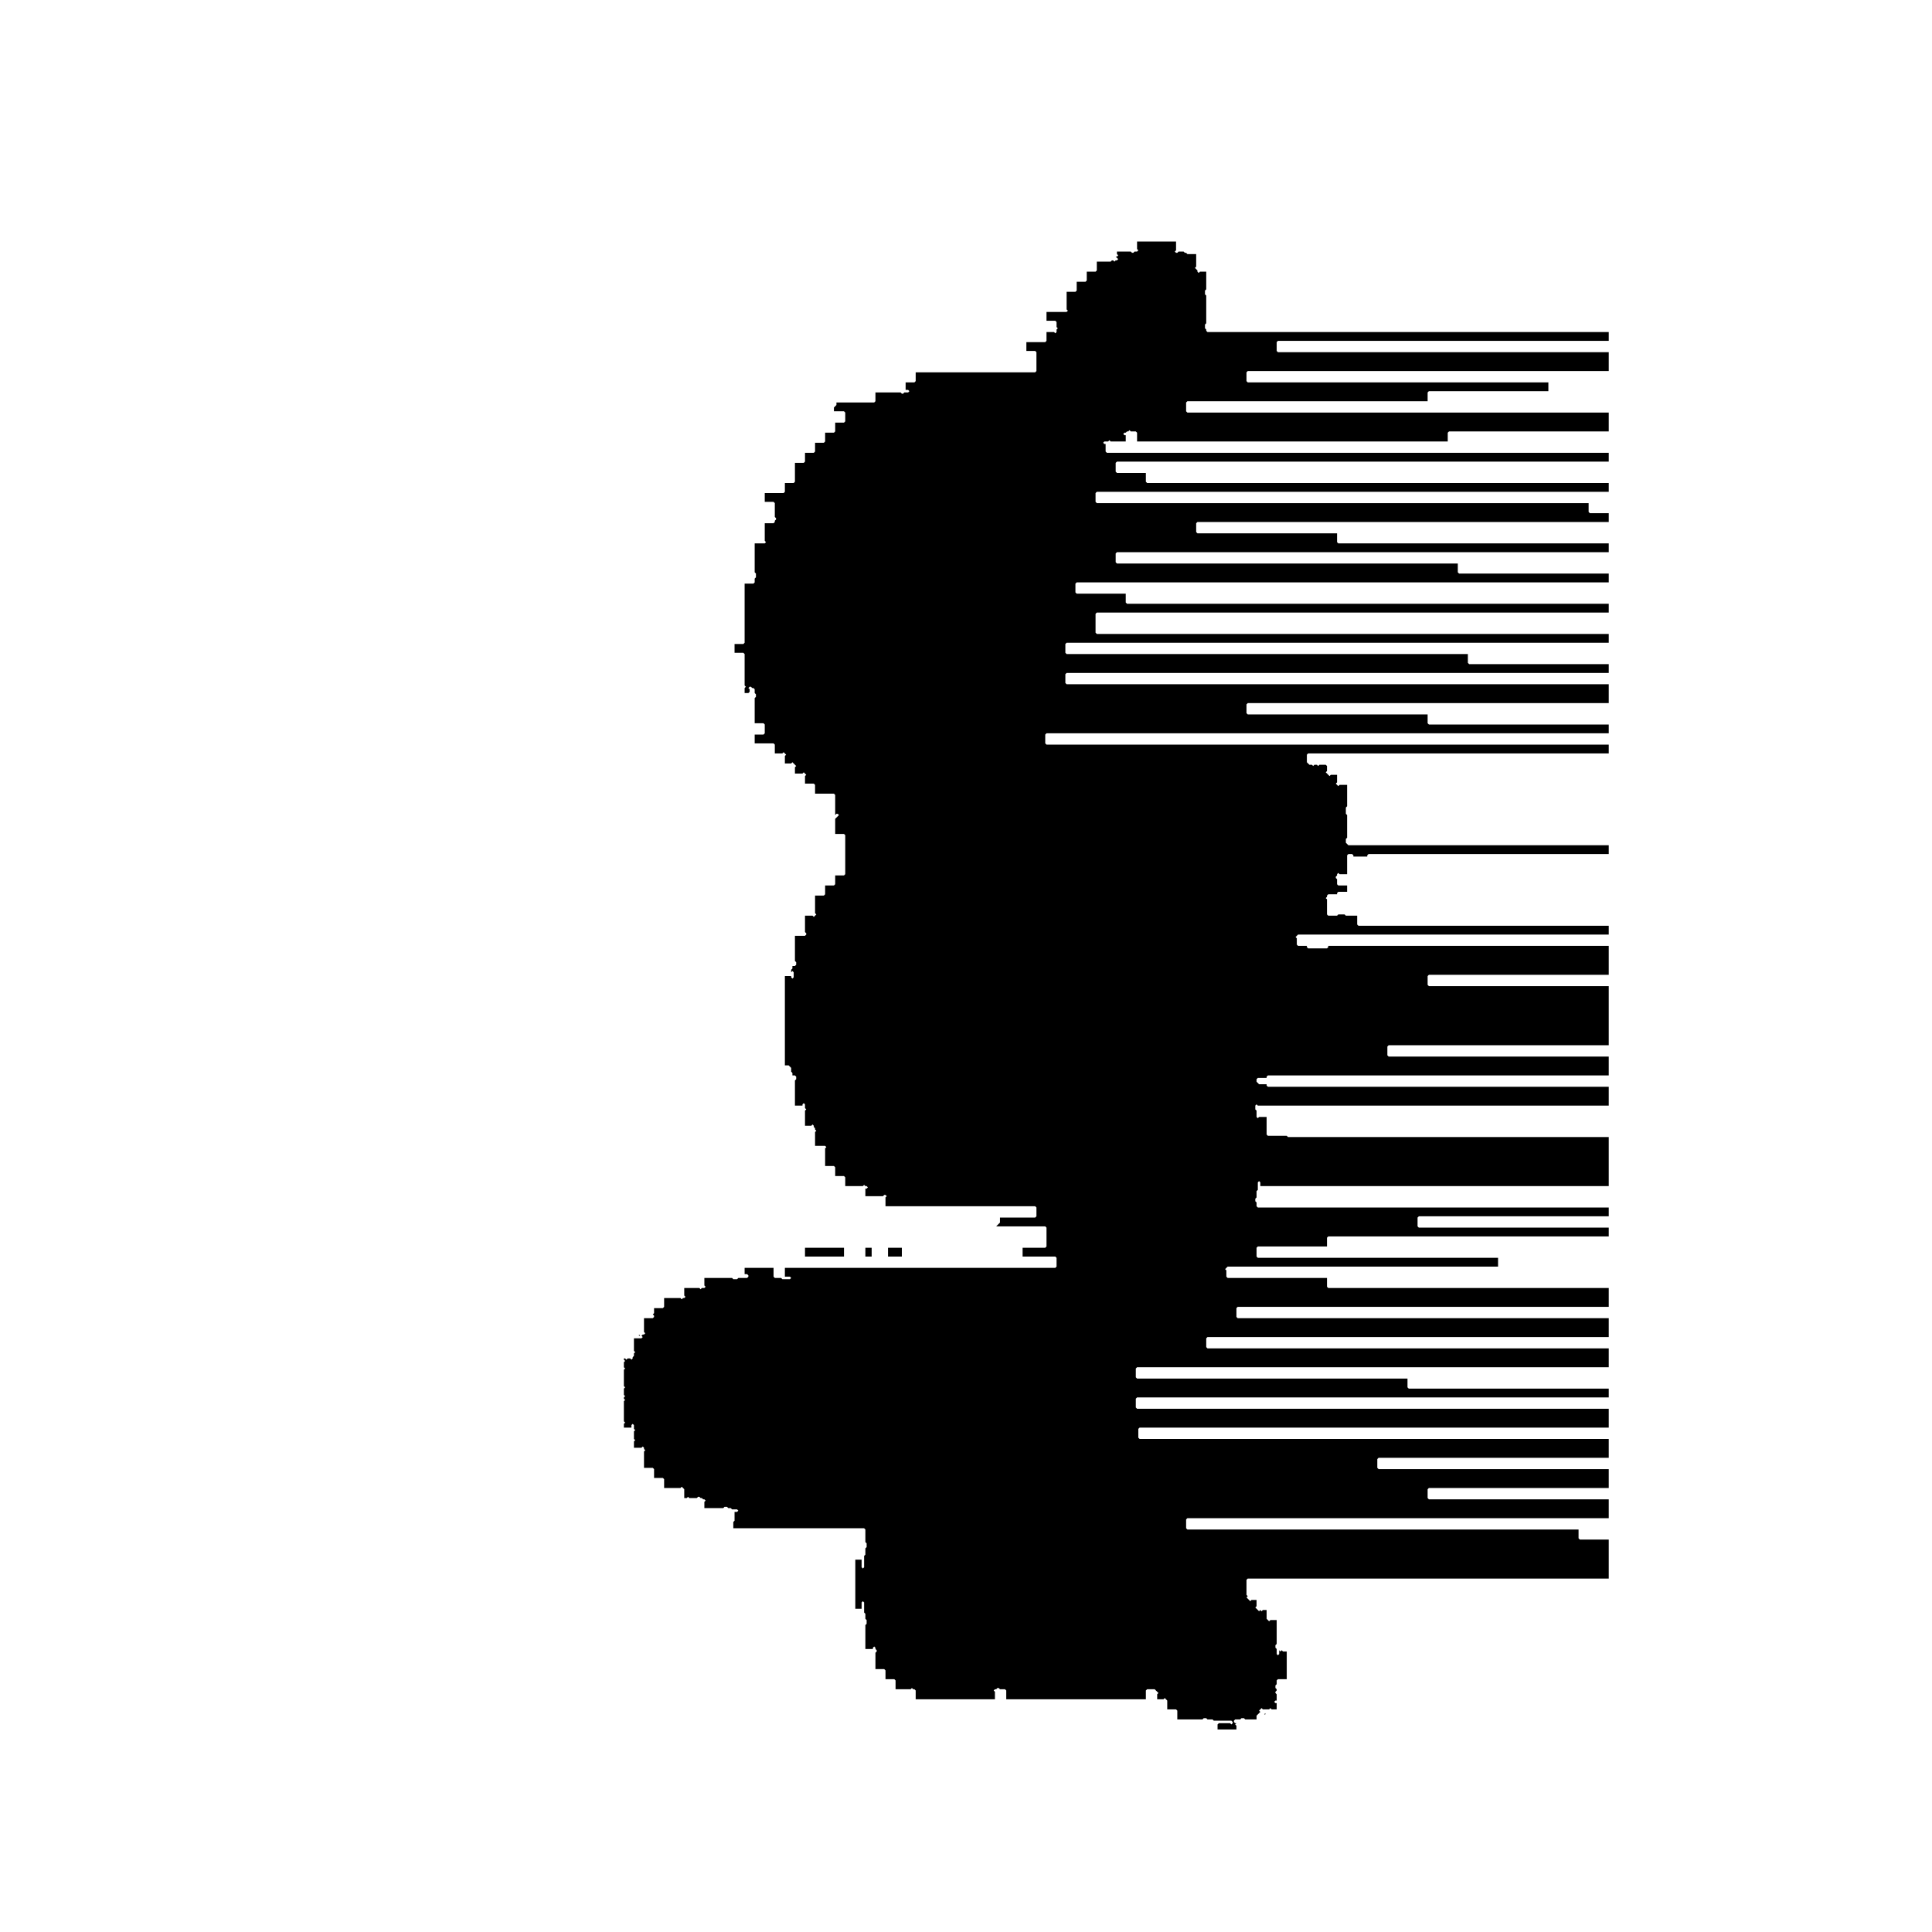 <svg xmlns="http://www.w3.org/2000/svg" viewBox="0 0 1024 1536" width="100" height="100">
  <path d="M 450 992 L 450 999 L 461 999 L 461 992 Z M 432 992 L 432 999 L 437 999 L 437 992 Z M 384 992 L 384 999 L 415 999 L 415 992 Z M 372 854 L 372 855 Z M 372 768 L 372 769 Z M 342 549 L 342 551 Z M 648 192 L 648 198 L 649 199 L 648 200 L 646 200 L 645 201 L 644 201 L 643 200 L 632 200 L 632 202 L 633 203 L 632 204 L 631 204 L 630 205 L 631 204 L 633 206 L 632 207 L 631 207 L 630 208 L 629 207 L 628 207 L 627 208 L 616 208 L 616 215 L 615 216 L 608 216 L 608 223 L 607 224 L 600 224 L 600 231 L 599 232 L 592 232 L 592 246 L 593 247 L 592 248 L 576 248 L 576 255 L 583 255 L 584 256 L 584 260 L 585 261 L 584 262 L 584 264 L 583 265 L 582 264 L 576 264 L 576 271 L 575 272 L 560 272 L 560 279 L 567 279 L 568 280 L 568 295 L 567 296 L 472 296 L 472 303 L 471 304 L 464 304 L 464 310 L 466 310 L 467 311 L 466 312 L 463 312 L 462 313 L 461 313 L 460 312 L 440 312 L 440 319 L 439 320 L 409 320 L 409 322 L 407 324 L 407 327 L 415 327 L 416 328 L 416 335 L 415 336 L 408 336 L 408 343 L 407 344 L 400 344 L 400 351 L 399 352 L 392 352 L 392 359 L 391 360 L 384 360 L 384 367 L 383 368 L 376 368 L 376 383 L 375 384 L 368 384 L 368 391 L 367 392 L 352 392 L 352 399 L 359 399 L 360 400 L 360 411 L 361 412 L 361 413 L 360 414 L 360 415 L 359 416 L 352 416 L 352 430 L 353 431 L 352 432 L 344 432 L 344 455 L 345 456 L 345 459 L 344 460 L 344 463 L 343 464 L 336 464 L 336 511 L 335 512 L 328 512 L 328 519 L 335 519 L 336 520 L 336 545 L 337 546 L 336 547 L 336 551 L 339 551 L 340 550 L 340 548 L 339 547 L 340 546 L 341 546 L 342 547 L 343 547 L 344 548 L 344 551 L 345 552 L 345 554 L 344 555 L 344 575 L 351 575 L 352 576 L 352 583 L 351 584 L 344 584 L 344 591 L 359 591 L 360 592 L 360 599 L 366 599 L 367 598 L 369 600 L 368 601 L 368 607 L 373 607 L 374 606 L 377 609 L 376 610 L 376 615 L 382 615 L 383 614 L 385 616 L 384 617 L 384 623 L 391 623 L 392 624 L 392 631 L 407 631 L 408 632 L 408 648 L 409 647 L 410 647 L 411 648 L 408 651 L 408 663 L 415 663 L 416 664 L 416 695 L 415 696 L 408 696 L 408 703 L 407 704 L 400 704 L 400 711 L 399 712 L 392 712 L 392 726 L 393 727 L 391 729 L 390 728 L 384 728 L 384 741 L 385 742 L 385 743 L 384 744 L 376 744 L 376 764 L 377 765 L 377 767 L 376 768 L 374 768 L 374 770 L 373 771 L 373 773 L 374 772 L 375 773 L 375 777 L 374 778 L 373 777 L 373 776 L 368 776 L 368 847 L 371 847 L 373 849 L 373 852 L 374 853 L 374 855 L 376 855 L 377 856 L 377 858 L 376 859 L 376 879 L 382 879 L 382 878 L 383 877 L 384 878 L 384 881 L 385 882 L 384 883 L 384 895 L 389 895 L 390 894 L 391 895 L 391 896 L 392 897 L 392 898 L 393 899 L 392 900 L 392 911 L 400 911 L 401 912 L 400 913 L 400 927 L 407 927 L 408 928 L 408 935 L 415 935 L 416 936 L 416 943 L 430 943 L 431 942 L 432 943 L 433 943 L 434 944 L 433 945 L 432 945 L 432 951 L 446 951 L 447 950 L 448 950 L 449 951 L 448 952 L 448 959 L 567 959 L 568 960 L 568 967 L 567 968 L 539 968 L 539 972 L 536 975 L 575 975 L 576 976 L 576 991 L 575 992 L 557 992 L 557 999 L 583 999 L 584 1000 L 584 1007 L 583 1008 L 368 1008 L 368 1015 L 372 1015 L 373 1016 L 372 1017 L 366 1017 L 365 1016 L 360 1016 L 359 1015 L 359 1008 L 336 1008 L 336 1013 L 338 1013 L 339 1014 L 339 1015 L 338 1016 L 331 1016 L 330 1017 L 327 1017 L 326 1016 L 304 1016 L 304 1022 L 305 1023 L 304 1024 L 302 1024 L 301 1025 L 300 1024 L 288 1024 L 288 1030 L 289 1031 L 288 1032 L 287 1032 L 286 1033 L 285 1032 L 272 1032 L 272 1039 L 271 1040 L 264 1040 L 264 1044 L 263 1045 L 264 1046 L 264 1047 L 263 1048 L 256 1048 L 256 1059 L 257 1060 L 256 1061 L 255 1061 L 254 1062 L 253 1062 L 252 1061 L 252 1060 L 252 1062 L 254 1062 L 255 1063 L 254 1064 L 248 1064 L 248 1074 L 249 1075 L 248 1076 L 248 1078 L 247 1079 L 247 1080 L 246 1081 L 245 1080 L 243 1080 L 242 1081 L 241 1080 L 240 1080 L 240 1081 L 241 1082 L 240 1083 L 240 1087 L 241 1088 L 240 1089 L 240 1102 L 241 1103 L 240 1104 L 240 1109 L 241 1110 L 240 1111 L 240 1112 L 241 1113 L 240 1114 L 240 1130 L 241 1131 L 240 1132 L 240 1135 L 246 1135 L 246 1133 L 247 1132 L 248 1133 L 248 1136 L 249 1137 L 248 1138 L 248 1144 L 249 1145 L 248 1146 L 248 1151 L 254 1151 L 255 1150 L 256 1151 L 256 1152 L 257 1153 L 256 1154 L 256 1167 L 263 1167 L 264 1168 L 264 1175 L 271 1175 L 272 1176 L 272 1183 L 285 1183 L 286 1182 L 288 1184 L 288 1191 L 290 1191 L 291 1190 L 292 1191 L 298 1191 L 299 1190 L 300 1190 L 301 1191 L 302 1191 L 303 1192 L 304 1192 L 305 1193 L 304 1194 L 304 1199 L 319 1199 L 320 1198 L 322 1198 L 323 1199 L 325 1199 L 326 1200 L 330 1200 L 331 1201 L 330 1202 L 328 1202 L 328 1209 L 327 1210 L 327 1215 L 431 1215 L 432 1216 L 432 1226 L 433 1227 L 433 1230 L 432 1231 L 432 1236 L 431 1237 L 431 1246 L 430 1247 L 429 1246 L 429 1240 L 424 1240 L 424 1279 L 429 1279 L 429 1274 L 430 1273 L 431 1274 L 431 1282 L 432 1283 L 432 1287 L 433 1288 L 433 1291 L 432 1292 L 432 1311 L 438 1311 L 438 1310 L 439 1309 L 440 1310 L 440 1311 L 441 1312 L 441 1313 L 440 1314 L 440 1327 L 447 1327 L 448 1328 L 448 1335 L 455 1335 L 456 1336 L 456 1343 L 468 1343 L 469 1342 L 470 1343 L 471 1343 L 472 1344 L 472 1351 L 535 1351 L 535 1345 L 534 1344 L 535 1343 L 536 1343 L 537 1342 L 538 1342 L 539 1343 L 543 1343 L 544 1344 L 544 1351 L 655 1351 L 655 1344 L 656 1343 L 662 1343 L 665 1346 L 664 1347 L 664 1351 L 669 1351 L 670 1350 L 672 1352 L 672 1359 L 679 1359 L 680 1360 L 680 1367 L 700 1367 L 701 1366 L 703 1366 L 704 1367 L 708 1367 L 709 1368 L 723 1368 L 724 1369 L 724 1370 L 723 1371 L 722 1370 L 713 1370 L 712 1371 L 712 1375 L 727 1375 L 727 1372 L 726 1371 L 727 1370 L 726 1370 L 725 1369 L 725 1368 L 726 1367 L 730 1367 L 731 1366 L 733 1366 L 734 1367 L 743 1367 L 743 1364 L 745 1362 L 747 1364 L 748 1363 L 750 1363 L 750 1362 L 749 1363 L 748 1363 L 747 1364 L 745 1362 L 746 1361 L 745 1360 L 747 1358 L 748 1359 L 753 1359 L 754 1358 L 755 1359 L 759 1359 L 759 1354 L 758 1354 L 757 1353 L 758 1352 L 759 1352 L 759 1347 L 758 1346 L 758 1345 L 759 1344 L 759 1343 L 758 1342 L 758 1340 L 759 1339 L 759 1336 L 760 1335 L 767 1335 L 767 1313 L 764 1313 L 763 1312 L 762 1313 L 761 1312 L 761 1315 L 760 1316 L 759 1315 L 759 1311 L 758 1310 L 758 1308 L 759 1307 L 759 1288 L 754 1288 L 753 1289 L 751 1287 L 751 1280 L 748 1280 L 747 1281 L 746 1280 L 745 1281 L 742 1278 L 743 1277 L 743 1272 L 739 1272 L 738 1273 L 735 1270 L 736 1269 L 735 1268 L 735 1256 L 736 1255 L 1023 1255 L 1023 1224 L 1000 1224 L 999 1223 L 999 1216 L 688 1216 L 687 1215 L 687 1208 L 688 1207 L 1023 1207 L 1023 1192 L 880 1192 L 879 1191 L 879 1184 L 880 1183 L 1023 1183 L 1023 1168 L 840 1168 L 839 1167 L 839 1160 L 840 1159 L 1023 1159 L 1023 1144 L 650 1144 L 649 1143 L 649 1136 L 650 1135 L 1023 1135 L 1023 1120 L 648 1120 L 647 1119 L 647 1112 L 648 1111 L 1023 1111 L 1023 1104 L 864 1104 L 863 1103 L 863 1096 L 648 1096 L 647 1095 L 647 1088 L 648 1087 L 1023 1087 L 1023 1072 L 704 1072 L 703 1071 L 703 1064 L 704 1063 L 1023 1063 L 1023 1048 L 728 1048 L 727 1047 L 727 1040 L 728 1039 L 1023 1039 L 1023 1024 L 800 1024 L 799 1023 L 799 1016 L 720 1016 L 719 1015 L 719 1010 L 718 1009 L 720 1007 L 935 1007 L 935 1000 L 744 1000 L 743 999 L 743 992 L 744 991 L 799 991 L 799 984 L 800 983 L 1023 983 L 1023 976 L 872 976 L 871 975 L 871 968 L 872 967 L 1023 967 L 1023 960 L 744 960 L 743 959 L 743 956 L 742 955 L 742 953 L 743 952 L 743 947 L 744 946 L 745 947 L 744 946 L 744 940 L 745 939 L 746 940 L 746 943 L 1023 943 L 1023 904 L 768 904 L 767 903 L 752 903 L 751 902 L 751 888 L 745 888 L 744 889 L 743 888 L 743 883 L 742 882 L 742 879 L 743 878 L 744 879 L 1023 879 L 1023 864 L 752 864 L 751 863 L 751 862 L 745 862 L 743 860 L 743 858 L 744 857 L 751 857 L 751 856 L 752 855 L 1023 855 L 1023 840 L 848 840 L 847 839 L 847 832 L 848 831 L 1023 831 L 1023 784 L 880 784 L 879 783 L 879 776 L 880 775 L 1023 775 L 1023 752 L 800 752 L 800 753 L 799 754 L 784 754 L 783 753 L 783 752 L 776 752 L 775 751 L 775 746 L 774 745 L 776 743 L 1023 743 L 1023 736 L 824 736 L 823 735 L 823 728 L 814 728 L 813 727 L 808 727 L 807 728 L 800 728 L 799 727 L 799 715 L 798 714 L 799 713 L 799 712 L 800 711 L 807 711 L 807 710 L 808 709 L 815 709 L 815 704 L 808 704 L 807 703 L 807 699 L 806 698 L 806 697 L 807 696 L 807 695 L 808 694 L 809 695 L 815 695 L 815 680 L 816 679 L 819 679 L 820 680 L 820 681 L 831 681 L 831 680 L 832 679 L 1023 679 L 1023 672 L 816 672 L 814 670 L 814 667 L 815 666 L 815 648 L 814 647 L 814 642 L 815 641 L 815 624 L 809 624 L 808 625 L 806 623 L 807 622 L 807 616 L 802 616 L 801 617 L 798 614 L 799 613 L 799 609 L 798 608 L 793 608 L 792 609 L 791 608 L 789 608 L 788 609 L 787 608 L 785 608 L 783 606 L 783 600 L 784 599 L 1023 599 L 1023 592 L 576 592 L 575 591 L 575 584 L 576 583 L 1023 583 L 1023 576 L 880 576 L 879 575 L 879 568 L 736 568 L 735 567 L 735 560 L 736 559 L 1023 559 L 1023 544 L 592 544 L 591 543 L 591 536 L 592 535 L 1023 535 L 1023 528 L 912 528 L 911 527 L 911 520 L 592 520 L 591 519 L 591 512 L 592 511 L 1023 511 L 1023 504 L 616 504 L 615 503 L 615 488 L 616 487 L 1023 487 L 1023 480 L 640 480 L 639 479 L 639 472 L 600 472 L 599 471 L 599 464 L 600 463 L 1023 463 L 1023 456 L 904 456 L 903 455 L 903 448 L 632 448 L 631 447 L 631 440 L 632 439 L 1023 439 L 1023 432 L 808 432 L 807 431 L 807 424 L 696 424 L 695 423 L 695 416 L 696 415 L 1023 415 L 1023 408 L 1008 408 L 1007 407 L 1007 400 L 616 400 L 615 399 L 615 392 L 616 391 L 1023 391 L 1023 384 L 656 384 L 655 383 L 655 376 L 632 376 L 631 375 L 631 368 L 632 367 L 1023 367 L 1023 360 L 624 360 L 623 359 L 623 353 L 622 353 L 621 352 L 622 351 L 625 351 L 626 350 L 627 351 L 639 351 L 639 346 L 638 346 L 637 345 L 638 344 L 639 344 L 640 343 L 641 343 L 642 342 L 643 343 L 647 343 L 648 344 L 648 351 L 895 351 L 895 344 L 896 343 L 1023 343 L 1023 328 L 688 328 L 687 327 L 687 320 L 688 319 L 879 319 L 879 312 L 880 311 L 975 311 L 975 304 L 736 304 L 735 303 L 735 296 L 736 295 L 1023 295 L 1023 280 L 760 280 L 759 279 L 759 272 L 760 271 L 1023 271 L 1023 264 L 704 264 L 703 263 L 703 262 L 702 261 L 702 258 L 703 257 L 703 235 L 702 234 L 702 231 L 703 230 L 703 216 L 698 216 L 697 217 L 696 216 L 696 215 L 694 213 L 695 212 L 695 202 L 688 202 L 687 201 L 686 201 L 685 200 L 681 200 L 680 201 L 679 201 L 678 200 L 679 199 L 679 192 Z " fill="black"/>
</svg>